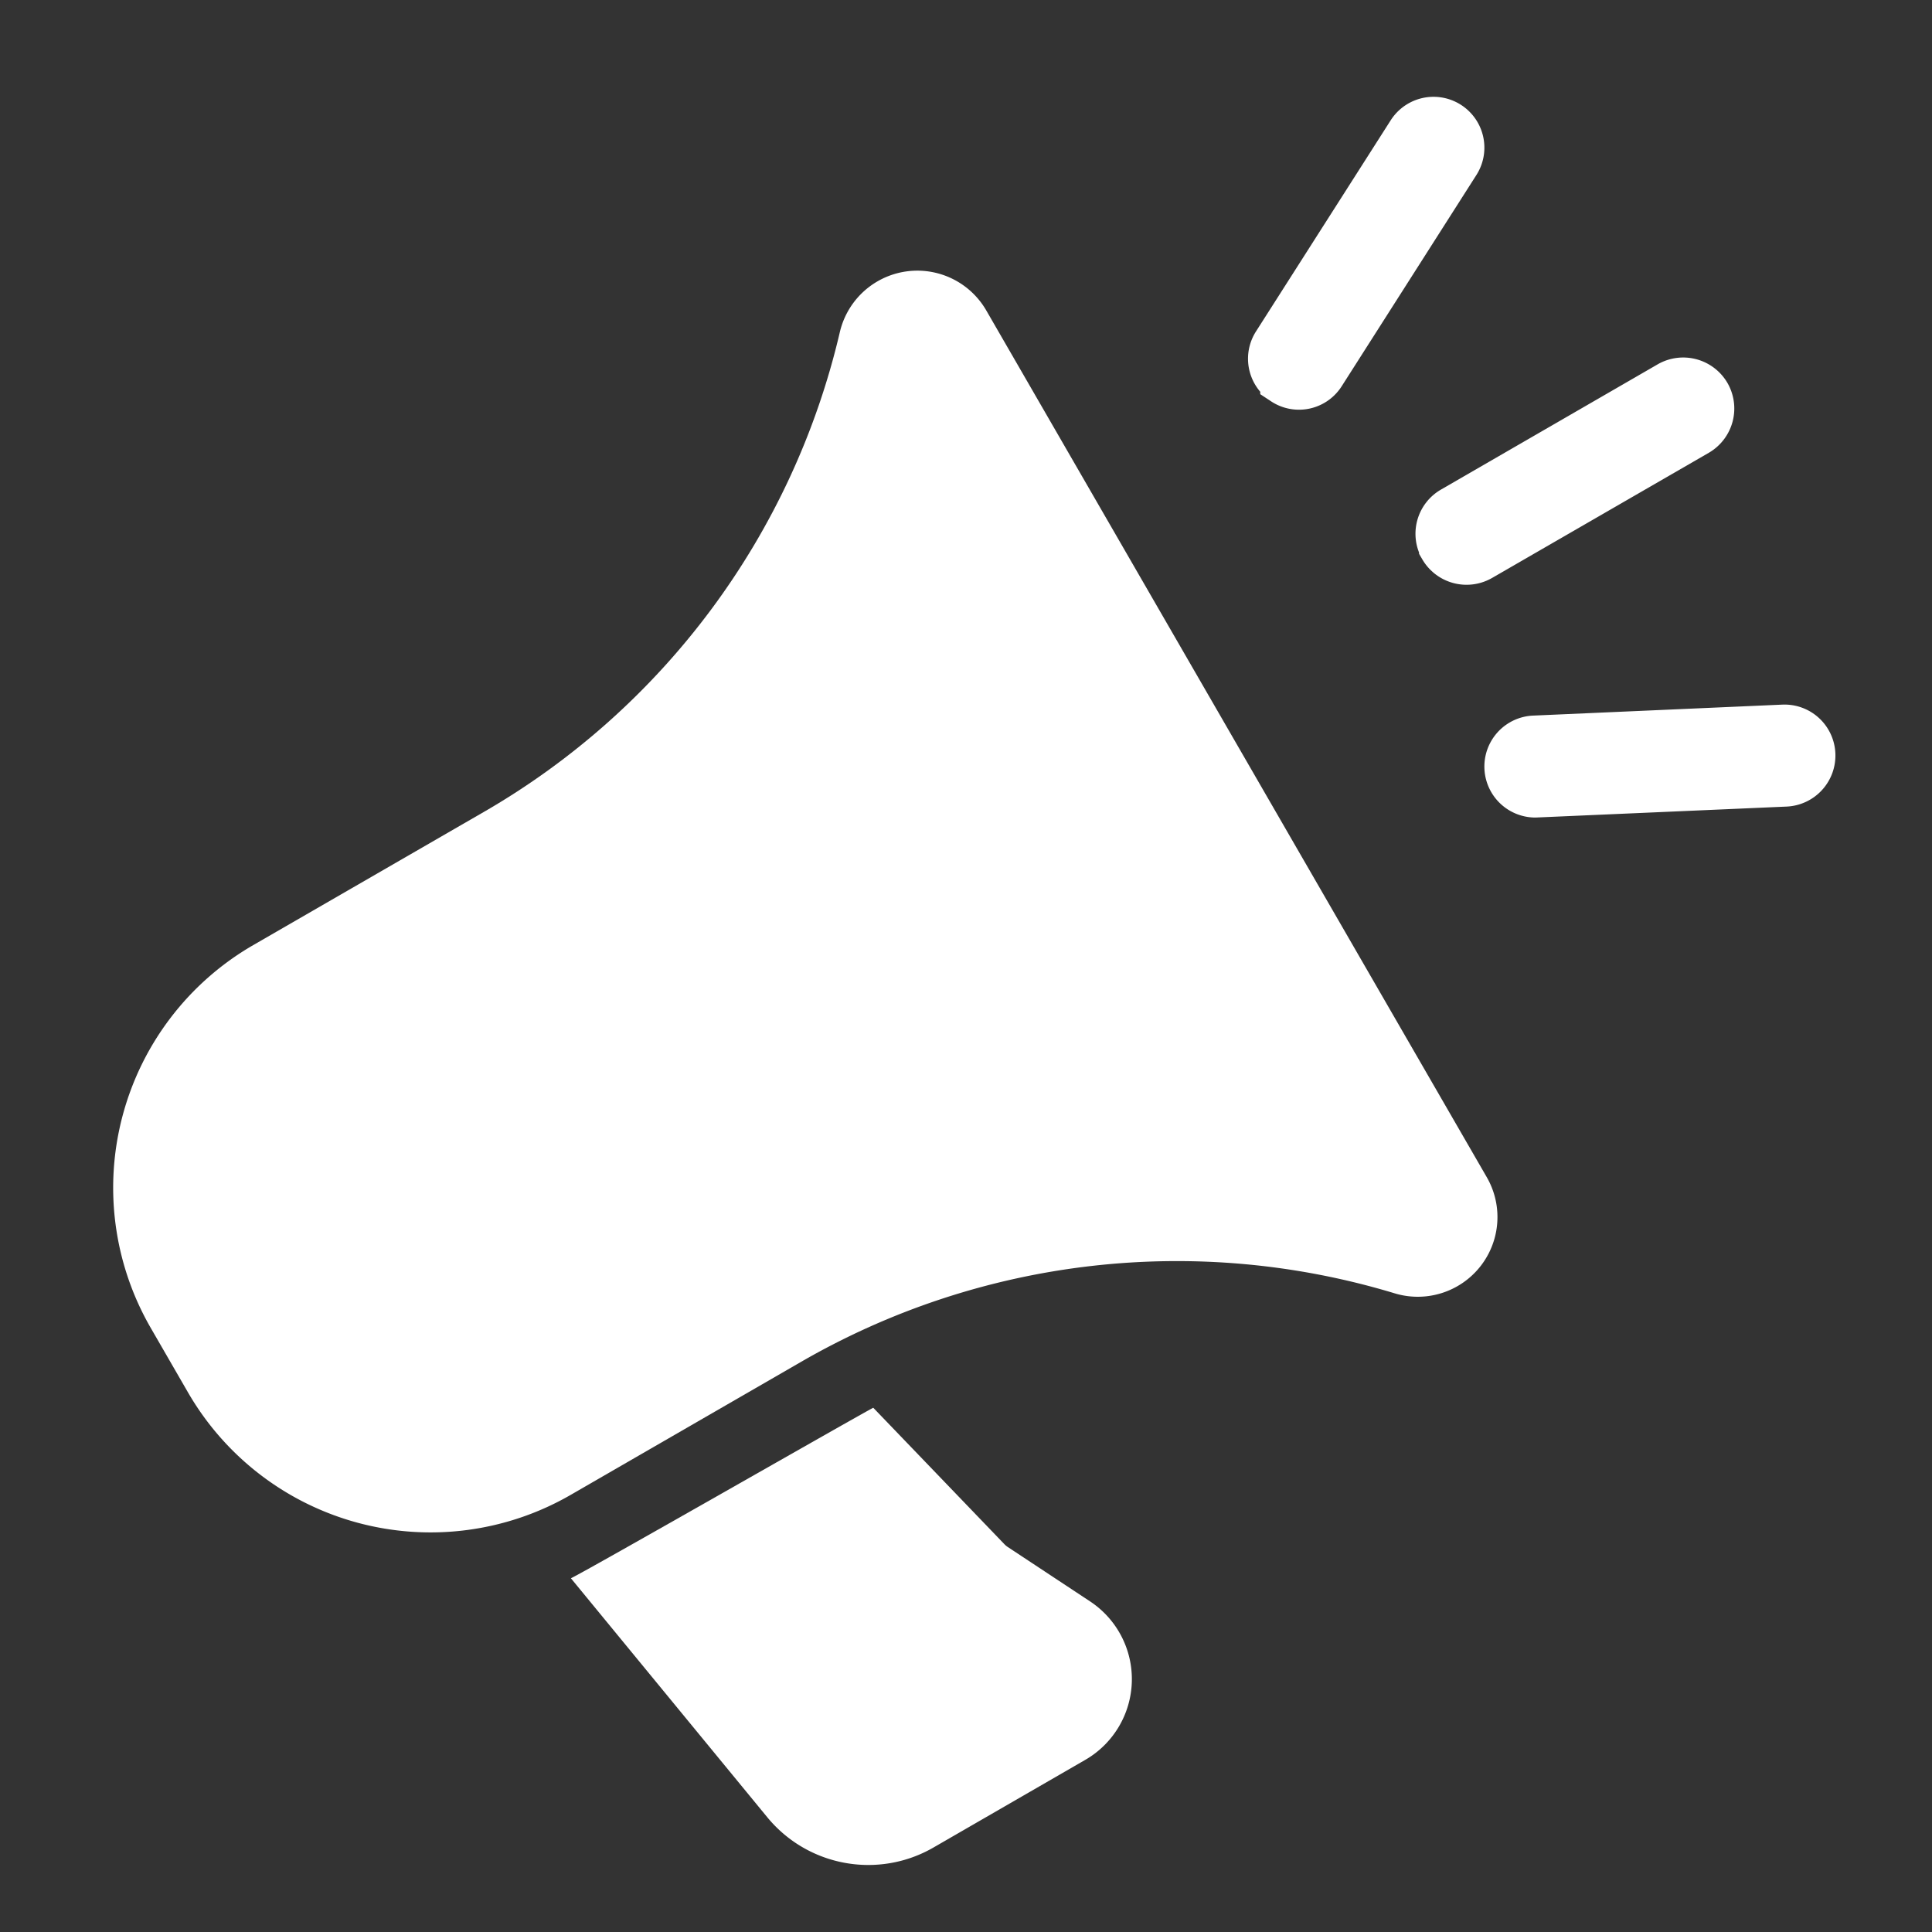 <svg width="24" height="24" viewBox="0 0 20 20" fill="none" xmlns="http://www.w3.org/2000/svg"><rect x="0" y="0" width="20" height="20" fill="#333333" stroke="none"/><path d="M14.94 5.665a.28.28 0 00.38.102l2.244-1.296a.28.28 0 00.103-.38.28.28 0 00-.38-.104l-2.244 1.297a.278.278 0 00-.103.38zm3.521 1.879l-2.588.114a.278.278 0 00.011.555h.011l2.588-.113a.279.279 0 00.267-.289.277.277 0 00-.289-.267zm-5.165-3.598a.274.274 0 00.383-.083l1.394-2.186a.276.276 0 10-.466-.297l-1.394 2.185a.275.275 0 00.083.38z" fill="#fff" stroke="#fff" stroke-width=".5"/><path fill-rule="evenodd" clip-rule="evenodd" d="M10.21 3.214a.824.824 0 00-1.516.224 7.778 7.778 0 01-3.685 4.967L2.621 9.784a2.901 2.901 0 00-1.062 3.96l.387.67a2.901 2.901 0 003.96 1.062l2.39-1.38a7.778 7.778 0 016.143-.707.825.825 0 00.953-1.201L10.21 3.214z" fill="#fff"/><path fill-rule="evenodd" clip-rule="evenodd" d="M5.91 16.338l2.032 2.473c.42.512 1.149.645 1.722.314l1.569-.906a.965.965 0 00.049-1.643l-.849-.561a.197.197 0 01-.033-.027l-1.36-1.415c-.121.06-3 1.708-3.13 1.765z" fill="#fff"/></svg>